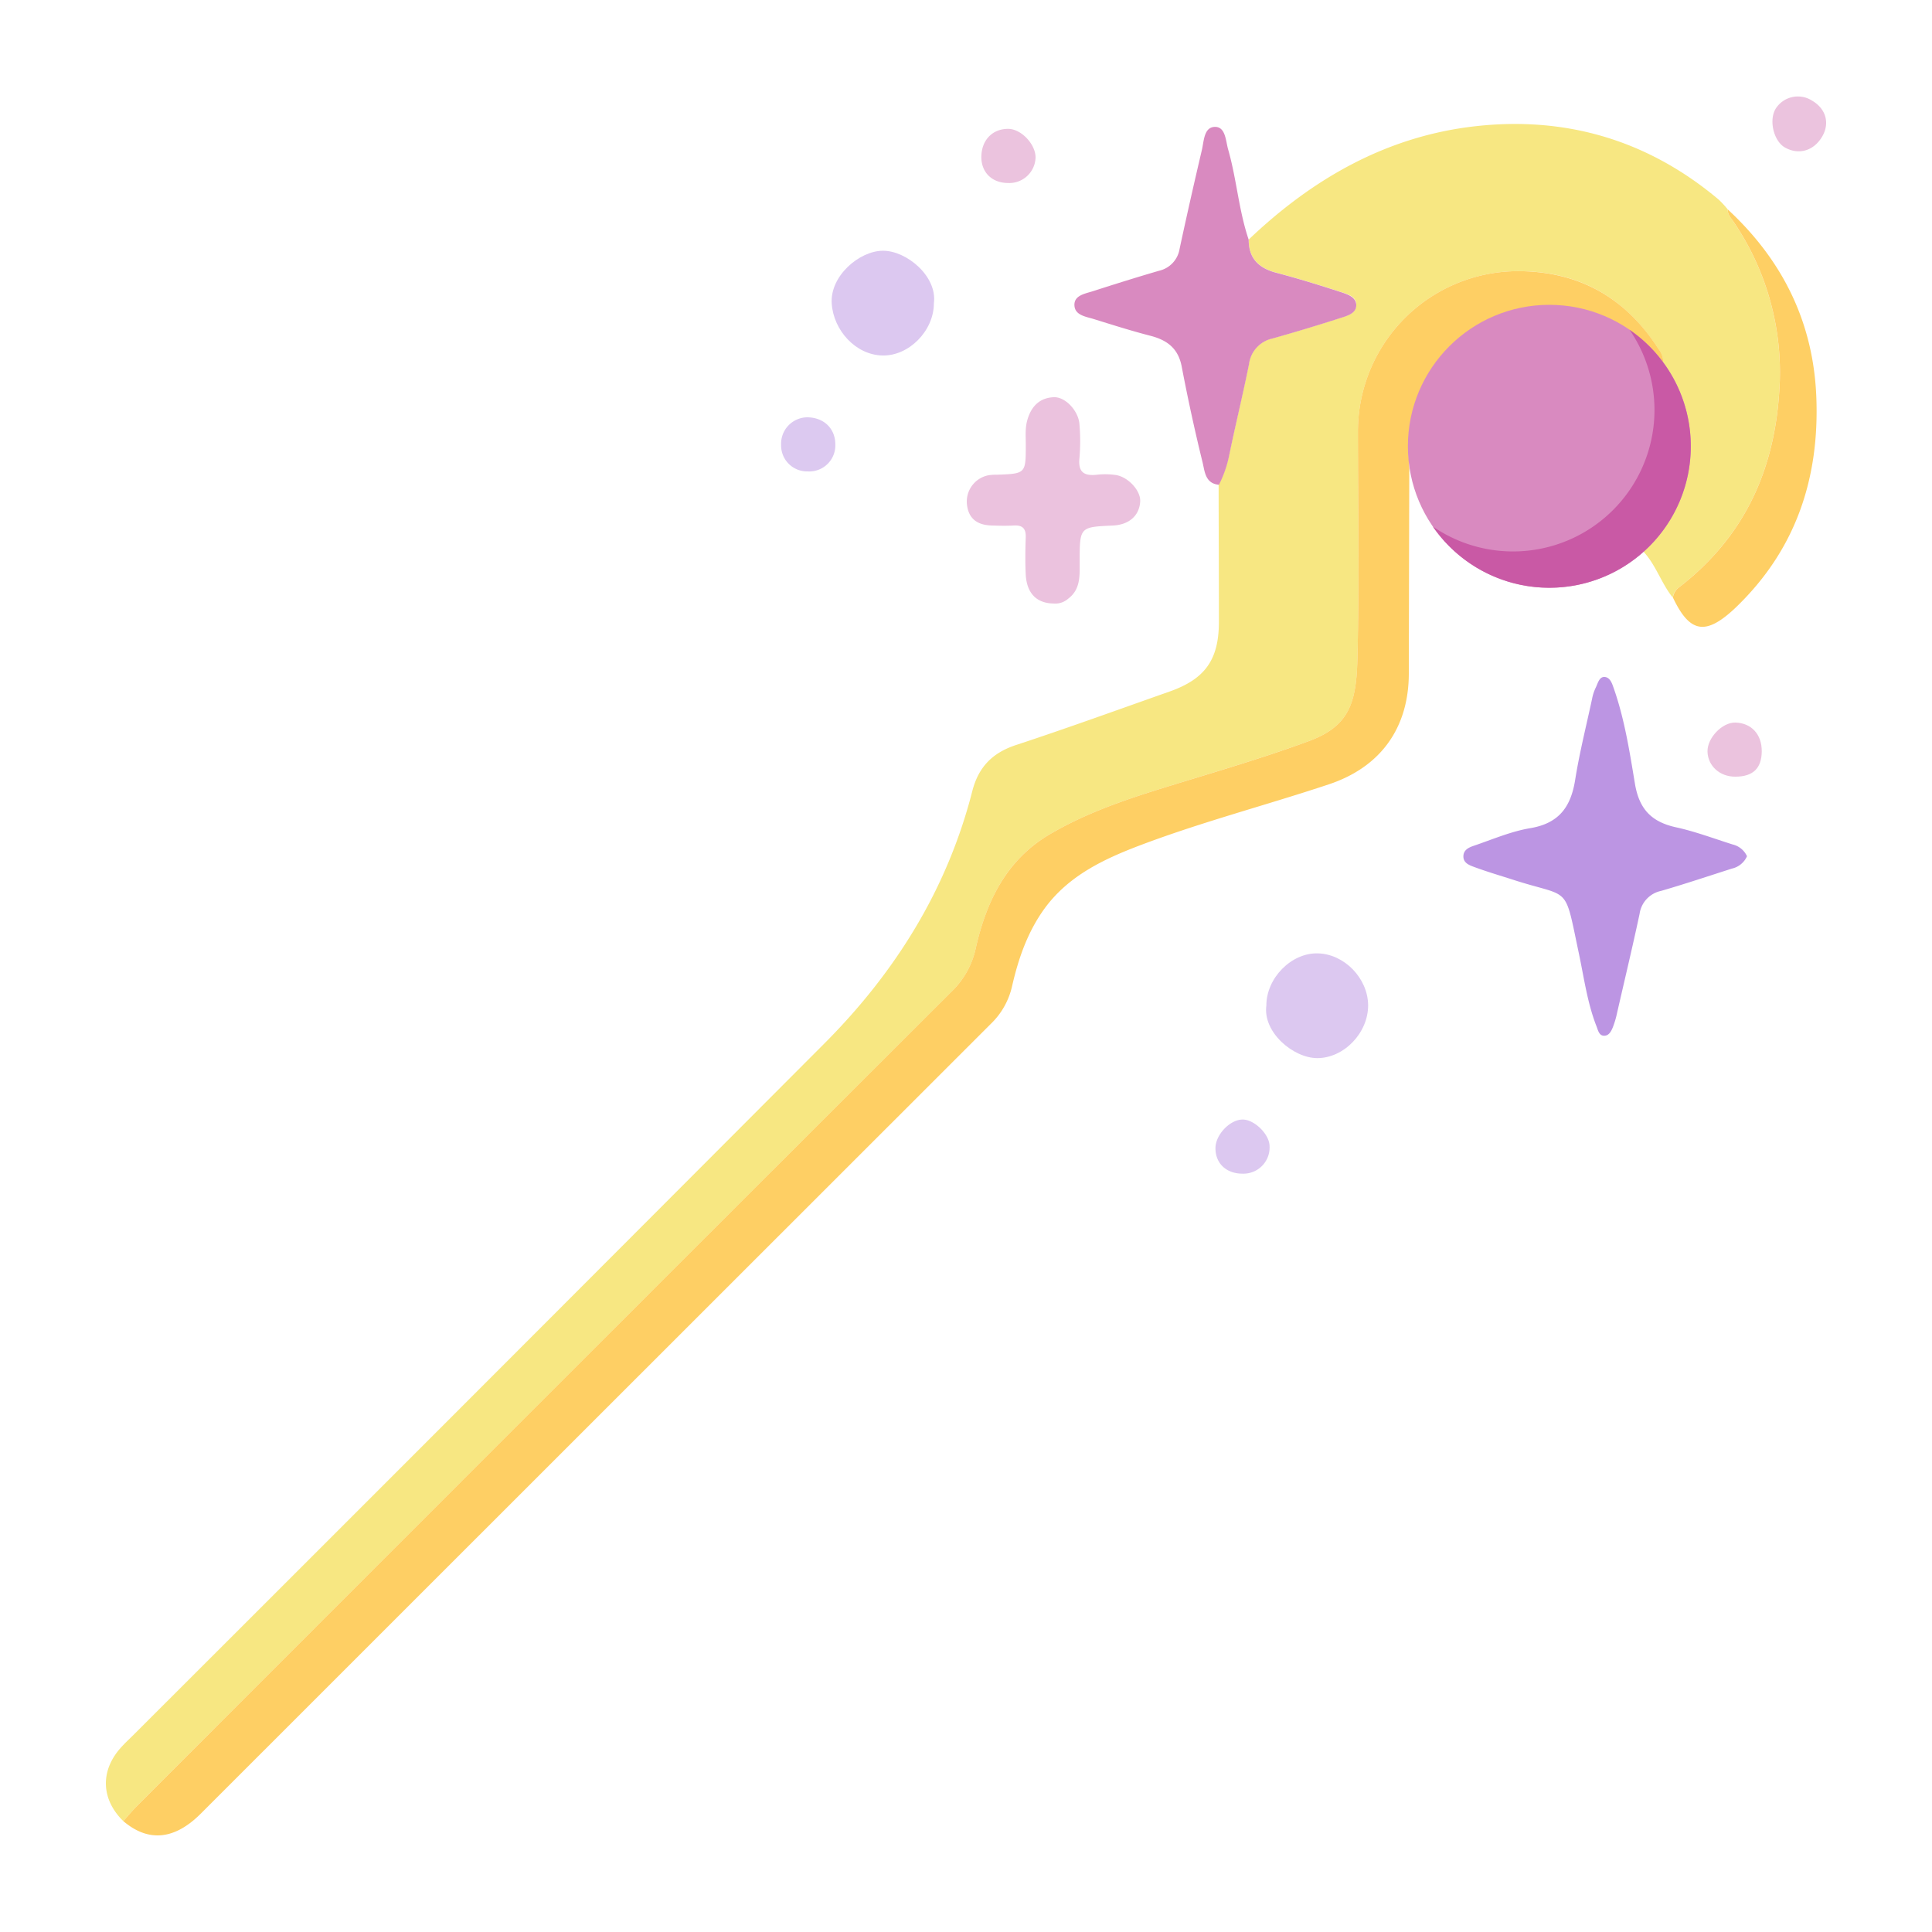 <svg xmlns="http://www.w3.org/2000/svg" viewBox="0 0 500 500"><defs><style>.cls-1{fill:#f7e782;}.cls-2{fill:#fecf64;}.cls-3{fill:#d98ac0;}.cls-4{fill:#bc95e3;}.cls-5{fill:#ebc2de;}.cls-6{fill:#dcc8f0;}.cls-7{fill:#dcc9f0;}.cls-8{fill:#ebc3de;}.cls-9{fill:#c959a5;}.cls-10{fill:none;}</style></defs><g id="Livello_2" data-name="Livello 2"><g id="Livello_1-2" data-name="Livello 1"><path class="cls-1" d="M434.75,151.83c16.49-12.83,24.41-29.8,25.72-50.58a69.3,69.3,0,0,0-11.89-43.94c-.64-1-1.53-1.79-1.42-3.09h0a25.91,25.91,0,0,0-2.35-2.55c-18.26-15.38-39.51-21.64-63-19C358.89,35.25,339.71,46.22,323.16,62c0,4.84,2.59,7.36,7.12,8.56,5.62,1.49,11.18,3.21,16.72,5,1.72.56,4.12,1.19,4,3.41s-2.44,2.75-4.19,3.31q-8.72,2.81-17.54,5.29a7.77,7.77,0,0,0-6.06,6.61c-1.56,7.83-3.48,15.59-5.09,23.41a30,30,0,0,1-2.74,7.79h0c0,11.84.08,23.69.07,35.53,0,9.79-3.54,14.8-12.74,18.05-13.21,4.66-26.37,9.44-39.67,13.82-6.16,2-9.81,5.69-11.42,12-6.46,25.27-19.77,46.64-38,65Q124.27,359.38,34.71,448.83c-1.24,1.24-2.54,2.42-3.69,3.75-5.13,5.95-4.77,13.19.89,18.72,1.17-1.3,2.28-2.66,3.51-3.89Q140.78,362,246.19,256.7a21.89,21.89,0,0,0,6.31-11.16c2.72-12.14,7.9-23,19.13-29.59,9.48-5.6,19.87-9.1,30.36-12.33,12.24-3.78,24.57-7.36,36.6-11.77,10.34-3.79,12.42-9.53,12.71-21.15.49-19.59.13-39.2.14-58.81A41.45,41.45,0,0,1,393,70.18c15.69,0,27.68,6.89,36.15,20.07a5.64,5.64,0,0,1,1.28,3.61h0c9,14.31,9.52,28.65-.05,42.91a63.69,63.69,0,0,1-5.11,5.93c3.29,3.51,4.66,8.24,7.63,11.94A4.1,4.1,0,0,1,434.75,151.83Z"/><path class="cls-2" d="M382.74,84.12c12.68-7.78,30-6.41,40.72,3.19h0c3.13,1.33,4.5,4.54,7,6.55h0a5.64,5.64,0,0,0-1.28-3.61c-8.47-13.18-20.46-20-36.15-20.07a41.45,41.45,0,0,0-41.6,41.71c0,19.61.35,39.22-.14,58.81-.29,11.62-2.37,17.36-12.71,21.15-12,4.41-24.36,8-36.6,11.77-10.49,3.23-20.88,6.73-30.36,12.33-11.23,6.62-16.41,17.45-19.13,29.59a21.89,21.89,0,0,1-6.31,11.16Q140.74,362,35.42,467.41c-1.23,1.23-2.34,2.59-3.51,3.89,6.48,5.5,13.24,4.88,20.06-1.94Q154.21,367.14,256.46,264.94a19.42,19.42,0,0,0,5.47-9.74c1.64-7.14,4-14,8.39-20.06,6.24-8.55,15.38-12.83,24.85-16.42,16-6.05,32.53-10.34,48.72-15.73,13.44-4.47,20.69-14.62,20.71-28.67l.12-53.09C363.57,105.39,368.83,92.64,382.74,84.12Z"/><path class="cls-3" d="M318.16,117.63c1.61-7.82,3.53-15.58,5.09-23.41a7.77,7.77,0,0,1,6.06-6.61q8.82-2.48,17.54-5.29C348.6,81.76,351,81.15,351,79s-2.32-2.85-4-3.41c-5.54-1.8-11.1-3.52-16.72-5-4.53-1.2-7.14-3.72-7.12-8.56-2.58-7.6-3.11-15.66-5.31-23.33-.64-2.24-.66-5.94-3.47-5.86s-2.79,3.65-3.34,6c-2,8.51-3.92,17-5.76,25.56A6.93,6.93,0,0,1,300,70.06c-5.74,1.67-11.44,3.46-17.13,5.29-2,.65-4.91,1.05-4.81,3.65s2.94,2.93,5,3.57c4.87,1.51,9.74,3.06,14.67,4.33,4.32,1.12,7.2,3.24,8.1,8q2.37,12.44,5.39,24.74c.57,2.31.65,5.5,4.25,5.82h0A30,30,0,0,0,318.16,117.63Z"/><path class="cls-4" d="M448.42,218.55c-4.86-1.53-9.67-3.35-14.64-4.44-6.32-1.38-9.55-4.64-10.66-11.29-1.38-8.3-2.68-16.7-5.49-24.71-.43-1.24-.93-2.81-2.35-2.91s-1.77,1.69-2.32,2.79a11.71,11.71,0,0,0-.94,2.9c-1.5,7-3.25,13.91-4.37,20.94s-4.21,11.26-11.63,12.5c-5,.84-9.76,2.91-14.59,4.55-1.19.4-2.6,1-2.7,2.57-.12,1.87,1.5,2.45,2.8,2.93,3.27,1.21,6.63,2.2,10,3.28,15.1,4.9,13.22.85,17.06,19,1.36,6.4,2.21,12.94,4.63,19.07.38,1,.68,2.51,2.19,2.3,1.06-.14,1.6-1.21,2-2.19a23.32,23.32,0,0,0,.91-2.91c2-8.8,4.12-17.58,6-26.41a7.08,7.08,0,0,1,5.54-5.95c6.16-1.78,12.24-3.83,18.36-5.78a5.6,5.6,0,0,0,3.9-3.2A5.48,5.48,0,0,0,448.42,218.55Z"/><path class="cls-2" d="M447.17,54.22h0c-.11,1.3.78,2.13,1.42,3.09a69.3,69.3,0,0,1,11.89,43.94c-1.31,20.78-9.23,37.75-25.72,50.58a4.1,4.1,0,0,0-1.81,2.81c4.26,9,8.27,9.86,15.55,3.25.32-.29.64-.6.95-.9,15.37-14.87,21.45-33.3,20.61-54.29C469.28,83.34,461.3,67.31,447.17,54.22Z"/><path class="cls-5" d="M256.68,136c1.9.06,3.8.11,5.69,0,2.27-.13,3.17.8,3.09,3.07-.11,3.21-.16,6.43,0,9.64.27,4.81,2.78,7.42,7.23,7.48a5,5,0,0,0,3.73-1.23c3.28-2.43,3-6.07,3-9.57,0-9,0-9,8.56-9.38,4.22-.19,6.91-2.56,7.1-6.26.15-2.76-3.11-6.36-6.39-6.83a19.36,19.36,0,0,0-4.81-.06c-3.31.36-4.9-.64-4.52-4.3a51.25,51.25,0,0,0,0-8.76c-.24-3.48-3.68-7.18-6.7-7-3.59.17-5.74,2.33-6.76,5.81-.65,2.18-.42,4.35-.43,6.52,0,7.46,0,7.46-7.59,7.73a11.26,11.26,0,0,0-2.18.16,6.93,6.93,0,0,0-5.47,7.35C250.59,134.32,253,135.9,256.68,136Z"/><path class="cls-6" d="M228.35,92c6.86.18,13.34-6.38,13.34-13.51.93-7-7.1-13.64-13.21-13.6s-13.73,6.56-13.23,13.7C215.73,85.53,221.46,91.84,228.35,92Z"/><path class="cls-6" d="M341.06,246.73c-6.86-.18-13.33,6.38-13.33,13.5-.94,7,7.07,13.62,13.18,13.61,6.92,0,13.2-6.55,13.16-13.71C354,253.18,347.94,246.9,341.06,246.73Z"/><path class="cls-7" d="M209,122a6.75,6.75,0,0,0,7.18-7c0-4.11-3-7-7.33-7a6.85,6.85,0,0,0-6.7,7.16A6.72,6.72,0,0,0,209,122Z"/><path class="cls-8" d="M449.08,187c-3.38-.07-7.26,4-7.18,7.5.09,3.73,3.2,6.54,7.21,6.5,4.58,0,6.8-2.17,6.83-6.57S453.23,187.09,449.08,187Z"/><path class="cls-8" d="M260.84,47.36A6.81,6.81,0,0,0,268,40.87c.09-3.51-3.74-7.55-7.12-7.52-4.11,0-6.91,3-6.91,7.34C254,44.65,256.74,47.33,260.84,47.36Z"/><path class="cls-8" d="M469,26.07a6.8,6.8,0,0,0-9.45,2.05c-1.83,3-.53,8.41,2.42,10.07,3.59,2,7.49.83,9.65-2.92C473.59,31.84,472.53,28.14,469,26.07Z"/><path class="cls-6" d="M321.72,289.74c-3.32-.1-7.18,3.91-7.16,7.43,0,3.95,2.84,6.58,7,6.57a6.77,6.77,0,0,0,7-7.16C328.52,293.59,324.72,289.82,321.72,289.74Z"/><circle class="cls-3" cx="400.97" cy="115.5" r="36.61"/><path class="cls-9" d="M421.72,85.34a36.61,36.61,0,0,1-50.91,50.92,36.61,36.61,0,1,0,50.91-50.92Z"/><rect class="cls-10" width="500" height="500"/></g></g></svg>